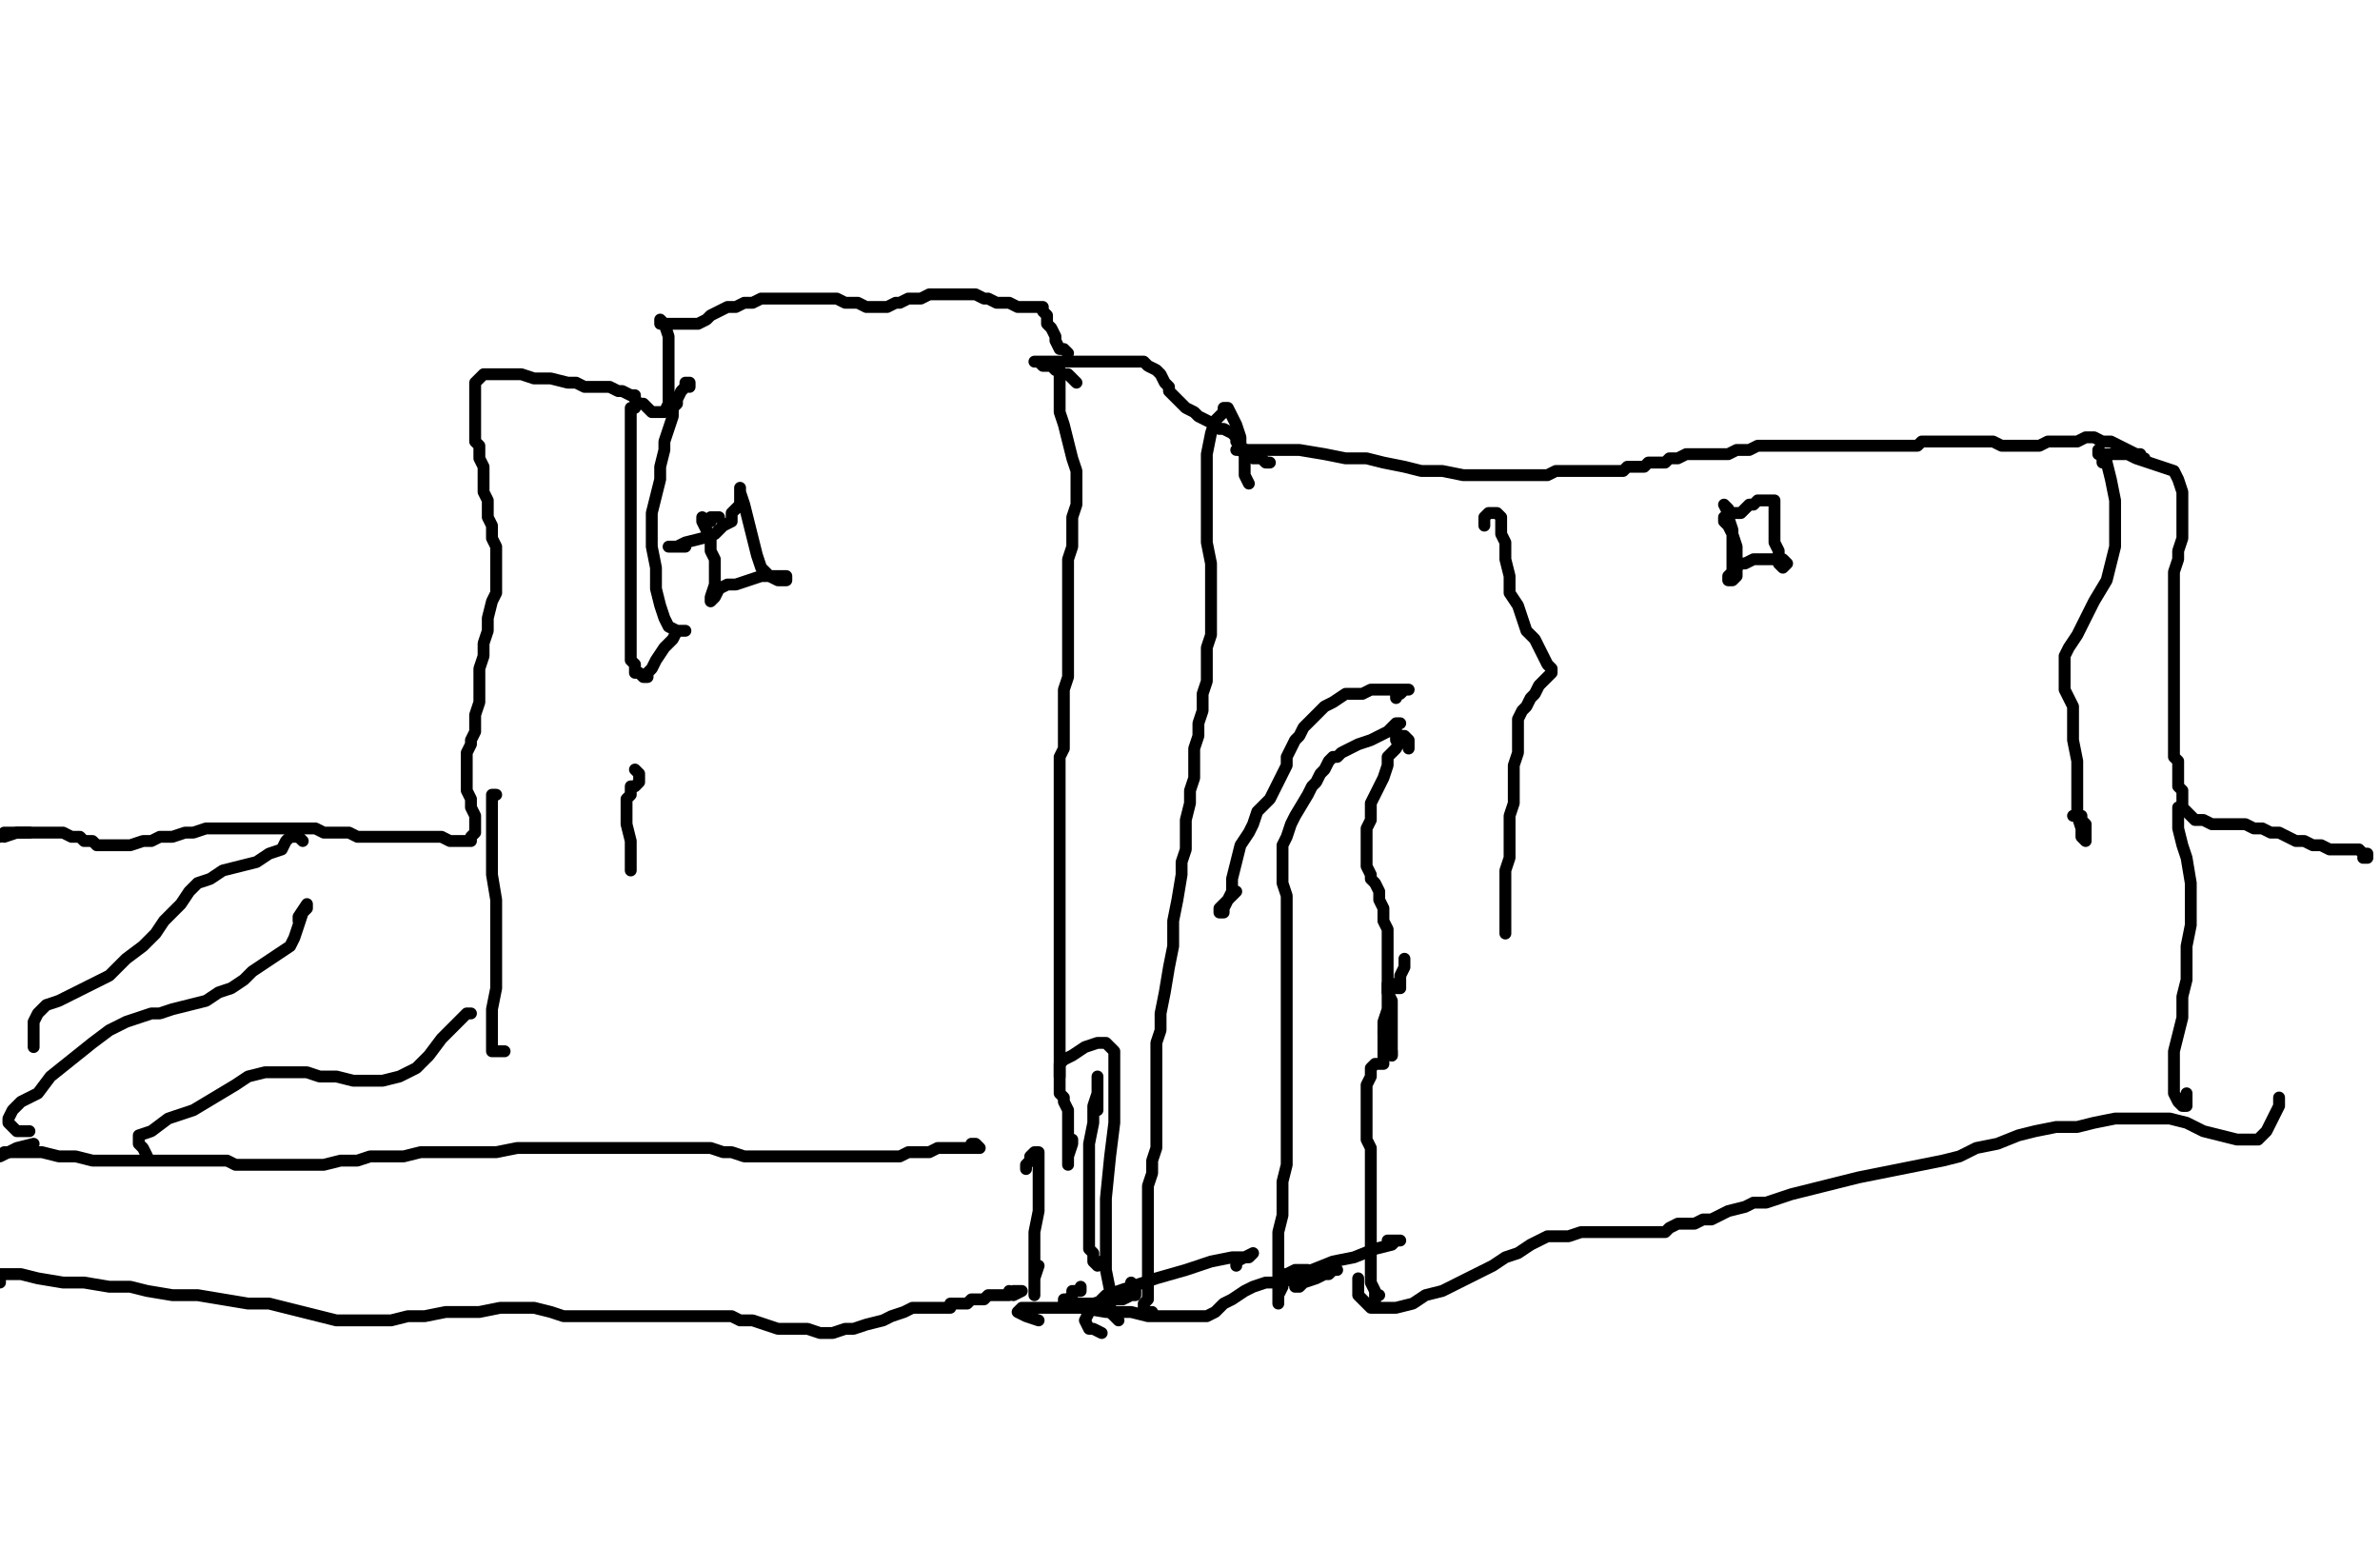 <?xml version="1.0" encoding="utf-8" ?>
<svg baseProfile="full" height="2737" version="1.1" width="4208" xmlns="http://www.w3.org/2000/svg" xmlns:ev="http://www.w3.org/2001/xml-events" xmlns:xlink="http://www.w3.org/1999/xlink"><defs /><path d="M52.04,1472.06L44.61,1472.06L37.17,1472.06L29.74,1472.06L22.3,1472.06L7.43,1472.06L0,1479.49" fill="none" stroke="#000000" style="-webkit-tap-highlight-color: rgba(0, 0, 0, 0); stroke-linecap: round; stroke-linejoin: round; stroke-width: 21;" /><path d="M7.43,1479.49L29.74,1472.06L52.04,1472.06L66.91,1472.06L89.22,1472.06L111.52,1472.06L126.39,1479.49L141.26,1479.49L148.69,1486.93L163.56,1486.93L171,1494.36L185.87,1494.36L193.3,1494.36L208.17,1494.36L215.6,1494.36L230.47,1494.36L252.78,1486.93L267.65,1486.93L282.52,1479.49L304.82,1479.49L327.12,1472.06L341.99,1472.06L364.3,1464.62L386.6,1464.62L408.9,1464.62L423.77,1464.62L438.64,1464.62L453.51,1464.62L468.38,1464.62L483.25,1464.62L498.12,1464.62L512.99,1464.62L527.86,1464.62L542.73,1464.62L557.6,1464.62L572.47,1472.06L587.34,1472.06L602.2,1472.06L617.07,1472.06L631.94,1479.49L646.81,1479.49L654.25,1479.49L669.12,1479.49L676.55,1479.49L691.42,1479.49L698.86,1479.49L713.72,1479.49L721.16,1479.49L728.59,1479.49L736.03,1479.49L750.9,1479.49L758.33,1479.49L765.77,1479.49L780.64,1479.49L795.51,1486.93L802.94,1486.93L810.37,1486.93L825.24,1486.93L832.68,1486.93L832.68,1479.49L840.11,1472.06L840.11,1464.62L840.11,1457.19L840.11,1442.32L832.68,1427.45L832.68,1412.58L825.24,1397.71L825.24,1382.84L825.24,1367.97L825.24,1353.1L825.24,1330.8L832.68,1315.93L832.68,1308.49L840.11,1293.63L840.11,1278.76L840.11,1263.89L847.55,1241.58L847.55,1226.71L847.55,1204.41L847.55,1182.11L854.98,1159.8L854.98,1137.5L862.42,1115.19L862.42,1092.89L869.85,1063.15L877.29,1048.28L877.29,1025.98L877.29,1011.11L877.29,996.24L877.29,981.37L877.29,966.5L869.85,951.63L869.85,929.33L862.42,914.46L862.42,899.59L862.42,884.72L854.98,869.85L854.98,854.98L854.98,847.55L854.98,832.68L854.98,825.24L847.55,810.37L847.55,802.94L847.55,788.07L840.11,780.64L840.11,765.77L840.11,743.46L840.11,728.59L840.11,713.72L840.11,691.42L840.11,676.55L847.55,669.12L854.98,661.68L862.42,661.68L877.29,661.68L899.59,661.68L921.89,661.68L944.2,669.12L973.94,669.12L1003.67,676.55L1018.54,676.55L1033.41,683.99L1048.28,683.99L1055.72,683.99L1070.59,683.99L1078.02,683.99L1092.89,691.42L1100.33,691.42L1115.19,698.86L1122.63,698.86L1122.63,706.29L1130.06,713.72L1137.5,713.72L1144.93,721.16L1152.37,728.59L1159.8,728.59L1167.24,728.59L1174.67,728.59L1182.11,713.72L1182.11,706.29L1182.11,683.99L1182.11,661.68L1182.11,639.38L1182.11,617.07L1182.11,594.77L1174.67,572.47L1167.24,565.03L1167.24,572.47L1174.67,572.47L1182.11,572.47L1189.54,572.47L1196.98,572.47L1211.84,572.47L1219.28,572.47L1234.15,572.47L1249.02,565.03L1256.45,557.6L1271.32,550.16L1286.19,542.73L1301.06,542.73L1315.93,535.29L1330.8,535.29L1345.67,527.86L1360.54,527.86L1375.41,527.86L1390.28,527.86L1397.71,527.86L1412.58,527.86L1427.45,527.86L1434.88,527.86L1449.75,527.86L1457.19,527.86L1472.06,527.86L1479.49,527.86L1494.36,535.29L1501.8,535.29L1516.66,535.29L1531.53,542.73L1538.97,542.73L1553.84,542.73L1568.71,542.73L1583.58,535.29L1591.01,535.29L1605.88,527.86L1620.75,527.86L1628.18,527.86L1643.05,520.42L1650.49,520.42L1657.92,520.42L1665.36,520.42L1672.79,520.42L1680.23,520.42L1695.1,520.42L1702.53,520.42L1717.4,520.42L1724.83,520.42L1739.7,527.86L1747.14,527.86L1762.01,535.29L1784.31,535.29L1799.18,542.73L1814.05,542.73L1828.92,542.73L1836.35,542.73L1843.79,542.73L1843.79,550.16L1851.22,557.6L1851.22,572.47L1858.66,579.9L1866.09,594.77L1866.09,602.2L1873.53,617.07L1880.96,617.07L1888.4,624.51" fill="none" stroke="#000000" style="-webkit-tap-highlight-color: rgba(0, 0, 0, 0); stroke-linecap: round; stroke-linejoin: round; stroke-width: 21;" /><path d="M1873.53,654.25L1866.09,654.25L1858.66,646.81L1843.79,646.81L1836.35,639.38L1828.92,639.38L1836.35,639.38L1851.22,639.38L1880.96,639.38L1903.27,639.38L1933,639.38L1962.74,639.38L1992.48,639.38L2022.22,639.38L2029.65,646.81L2044.52,654.25L2051.96,661.68L2059.39,676.55L2066.83,683.99L2066.83,691.42L2074.26,698.86L2081.7,706.29L2089.13,713.72L2096.57,721.16L2111.43,728.59L2118.87,736.03L2133.74,743.46L2148.61,750.9L2156.04,758.33L2163.48,758.33L2178.35,765.77L2185.78,773.2L2185.78,780.64L2193.22,788.07L2200.65,795.51L2208.08,802.94L2215.52,810.37L2222.95,810.37L2230.39,810.37L2237.82,817.81L2245.26,817.81" fill="none" stroke="#000000" style="-webkit-tap-highlight-color: rgba(0, 0, 0, 0); stroke-linecap: round; stroke-linejoin: round; stroke-width: 21;" /><path d="M2185.78,795.51L2200.65,795.51L2222.95,795.51L2252.69,795.51L2297.3,795.51L2341.91,802.94L2379.08,810.37L2416.25,810.37L2445.99,817.81L2483.17,825.24L2512.9,832.68L2550.08,832.68L2587.25,840.11L2609.55,840.11L2631.86,840.11L2646.73,840.11L2661.6,840.11L2676.47,840.11L2691.34,840.11L2706.2,840.11L2713.64,840.11L2728.51,840.11L2735.94,840.11L2750.81,832.68L2765.68,832.68L2780.55,832.68L2787.99,832.68L2802.86,832.68L2817.72,832.68L2825.16,832.68L2840.03,832.68L2847.46,832.68L2854.9,832.68L2869.77,832.68L2877.2,825.24L2892.07,825.24L2906.94,825.24L2914.37,817.81L2929.24,817.81L2944.11,817.81L2951.55,810.37L2966.42,810.37L2981.29,802.94L3003.59,802.94L3018.46,802.94L3033.33,802.94L3055.63,802.94L3070.5,795.51L3092.81,795.51L3107.67,788.07L3122.54,788.07L3137.41,788.07L3152.28,788.07L3167.15,788.07L3182.02,788.07L3189.46,788.07L3204.33,788.07L3219.19,788.07L3234.06,788.07L3241.5,788.07L3256.37,788.07L3271.24,788.07L3286.11,788.07L3293.54,788.07L3308.41,788.07L3323.28,788.07L3330.71,788.07L3345.58,788.07L3353.02,788.07L3367.89,788.07L3375.32,788.07L3390.19,788.07L3397.63,780.64L3412.49,780.64L3419.93,780.64L3427.36,780.64L3442.23,780.64L3449.67,780.64L3464.54,780.64L3471.97,780.64L3479.41,780.64L3494.28,780.64L3501.71,780.64L3509.14,780.64L3524.01,780.64L3538.88,788.07L3546.32,788.07L3561.19,788.07L3568.62,788.07L3583.49,788.07L3598.36,788.07L3605.8,788.07L3620.66,780.64L3635.53,780.64L3642.97,780.64L3657.84,780.64L3672.71,780.64L3687.58,773.2L3702.45,773.2L3717.31,780.64L3732.18,780.64L3747.05,788.07L3761.92,795.51L3776.79,802.94L3784.23,802.94L3784.23,810.37L3791.66,810.37" fill="none" stroke="#000000" style="-webkit-tap-highlight-color: rgba(0, 0, 0, 0); stroke-linecap: round; stroke-linejoin: round; stroke-width: 21;" /><path d="M3717.31,817.81L3717.31,810.37L3724.75,810.37L3724.75,802.94L3732.18,802.94L3747.05,802.94L3761.92,802.94L3776.79,810.37L3799.1,817.81L3821.4,825.24L3843.7,832.68L3851.14,847.55L3858.57,869.85L3858.57,884.72L3858.57,899.59L3858.57,914.46L3858.57,936.76L3858.57,951.63L3851.14,973.94L3851.14,988.81L3843.7,1011.11L3843.7,1025.98L3843.7,1040.85L3843.7,1055.72L3843.7,1070.59L3843.7,1085.46L3843.7,1100.33L3843.7,1115.19L3843.7,1137.5L3843.7,1159.8L3843.7,1182.11L3843.7,1204.41L3843.7,1219.28L3843.7,1241.58L3843.7,1256.45L3843.7,1271.32L3843.7,1286.19L3843.7,1308.49L3843.7,1323.36L3843.7,1338.23L3851.14,1345.67L3851.14,1353.1L3851.14,1360.54L3851.14,1375.41L3851.14,1382.84L3851.14,1390.28L3858.57,1397.71L3858.57,1405.14L3858.57,1420.01L3858.57,1427.45L3866.01,1434.88L3873.44,1442.32L3880.88,1449.75L3888.31,1449.75L3895.75,1449.75L3910.61,1457.19L3918.05,1457.19L3932.92,1457.19L3955.22,1457.19L3970.09,1457.19L3984.96,1464.62L3999.83,1464.62L4014.7,1472.06L4029.57,1472.06L4044.44,1479.49L4059.31,1486.93L4074.18,1486.93L4089.05,1494.36L4103.92,1494.36L4118.78,1501.8L4133.65,1501.8L4141.09,1501.8L4155.96,1501.8L4163.39,1501.8L4170.83,1501.8L4178.26,1509.23L4185.7,1509.23L4185.7,1516.66L4178.26,1516.66" fill="none" stroke="#000000" style="-webkit-tap-highlight-color: rgba(0, 0, 0, 0); stroke-linecap: round; stroke-linejoin: round; stroke-width: 21;" /><path d="M59.48,2022.22L29.74,2029.65L0,2044.52" fill="none" stroke="#000000" style="-webkit-tap-highlight-color: rgba(0, 0, 0, 0); stroke-linecap: round; stroke-linejoin: round; stroke-width: 21;" /><path d="M7.43,2037.09L37.17,2037.09L74.35,2037.09L104.08,2044.52L133.82,2044.52L163.56,2051.96L200.73,2051.96L230.47,2051.96L252.78,2051.96L304.82,2051.96L334.56,2051.96L356.86,2051.96L379.17,2051.96L401.47,2051.96L416.34,2059.39L438.64,2059.39L460.95,2059.39L490.69,2059.39L520.42,2059.39L550.16,2059.39L572.47,2059.39L602.2,2051.96L631.94,2051.96L654.25,2044.52L683.99,2044.52L713.72,2044.52L743.46,2037.09L773.2,2037.09L810.37,2037.09L847.55,2037.09L877.29,2037.09L914.46,2029.65L951.63,2029.65L988.81,2029.65L1025.98,2029.65L1063.15,2029.65L1092.89,2029.65L1122.63,2029.65L1152.37,2029.65L1182.11,2029.65L1204.41,2029.65L1234.15,2029.65L1256.45,2029.65L1278.76,2037.09L1293.63,2037.09L1315.93,2044.52L1330.8,2044.52L1345.67,2044.52L1367.97,2044.52L1382.84,2044.52L1405.14,2044.52L1420.01,2044.52L1434.88,2044.52L1449.75,2044.52L1472.06,2044.52L1486.93,2044.52L1501.8,2044.52L1524.1,2044.52L1538.97,2044.52L1553.84,2044.52L1576.14,2044.52L1591.01,2044.52L1605.88,2037.09L1628.18,2037.09L1643.05,2037.09L1657.92,2029.65L1672.79,2029.65L1687.66,2029.65L1717.4,2029.65L1724.83,2029.65L1732.27,2029.65L1724.83,2022.22L1717.4,2022.22" fill="none" stroke="#000000" style="-webkit-tap-highlight-color: rgba(0, 0, 0, 0); stroke-linecap: round; stroke-linejoin: round; stroke-width: 21;" /><path d="M0,2267.56L0,2260.13L0,2252.69L7.43,2252.69L14.87,2252.69L37.17,2252.69L66.91,2260.13L111.52,2267.56L148.69,2267.56L193.3,2275L230.47,2275L260.21,2282.43L304.82,2289.87L349.43,2289.87L394.04,2297.3L438.64,2304.73L475.82,2304.73L505.55,2312.17L535.29,2319.6L565.03,2327.04L594.77,2334.47L624.51,2334.47L661.68,2334.47L691.42,2334.47L721.16,2327.04L750.9,2327.04L788.07,2319.6L817.81,2319.6L847.55,2319.6L884.72,2312.17L914.46,2312.17L944.2,2312.17L973.94,2319.6L996.24,2327.04L1018.54,2327.04L1040.85,2327.04L1063.15,2327.04L1085.46,2327.04L1107.76,2327.04L1130.06,2327.04L1152.37,2327.04L1174.67,2327.04L1189.54,2327.04L1211.84,2327.04L1226.71,2327.04L1241.58,2327.04L1263.89,2327.04L1278.76,2327.04L1293.63,2327.04L1308.49,2334.47L1330.8,2334.47L1353.1,2341.91L1375.41,2349.34L1405.14,2349.34L1427.45,2349.34L1449.75,2356.78L1472.06,2356.78L1494.36,2349.34L1509.23,2349.34L1531.53,2341.91L1561.27,2334.47L1576.14,2327.04L1598.45,2319.6L1613.31,2312.17L1628.18,2312.17L1643.05,2312.17L1650.49,2312.17L1657.92,2312.17L1665.36,2312.17L1680.23,2312.17L1680.23,2304.73L1695.1,2304.73L1702.53,2304.73L1709.96,2304.73L1717.4,2297.3L1724.83,2297.3L1732.27,2297.3L1739.7,2297.3L1747.14,2289.87L1754.57,2289.87L1762.01,2289.87L1769.44,2289.87L1784.31,2289.87L1791.75,2282.43L1799.18,2282.43L1806.61,2282.43L1791.75,2289.87L1784.31,2282.43" fill="none" stroke="#000000" style="-webkit-tap-highlight-color: rgba(0, 0, 0, 0); stroke-linecap: round; stroke-linejoin: round; stroke-width: 21;" /><path d="M1814.05,2066.83L1814.05,2059.39L1821.48,2051.96L1821.48,2044.52L1828.92,2037.09L1836.35,2037.09L1836.35,2044.52L1836.35,2051.96L1836.35,2066.83L1836.35,2089.13L1836.35,2111.43L1836.35,2141.17L1828.92,2178.35L1828.92,2215.52L1828.92,2245.26L1828.92,2267.56L1828.92,2282.43L1828.92,2289.87L1828.92,2275L1828.92,2260.13L1836.35,2237.82" fill="none" stroke="#000000" style="-webkit-tap-highlight-color: rgba(0, 0, 0, 0); stroke-linecap: round; stroke-linejoin: round; stroke-width: 21;" /><path d="M1940.44,1962.74L1940.44,1955.31L1940.44,1947.87L1940.44,1940.44L1940.44,1925.57L1940.44,1910.7L1940.44,1903.27L1940.44,1918.13L1940.44,1933L1933,1955.31L1933,1985.05L1925.57,2022.22L1925.57,2066.83L1925.57,2111.43L1925.57,2156.04L1925.57,2185.78L1925.57,2208.08L1933,2215.52L1933,2230.39L1940.44,2237.82L1947.87,2230.39" fill="none" stroke="#000000" style="-webkit-tap-highlight-color: rgba(0, 0, 0, 0); stroke-linecap: round; stroke-linejoin: round; stroke-width: 21;" /><path d="M2401.39,2260.13L2401.39,2267.56L2401.39,2275L2401.39,2282.43L2401.39,2289.87L2408.82,2297.3L2416.25,2304.73L2423.69,2312.17L2431.12,2312.17L2453.43,2312.17L2468.3,2312.17L2498.04,2304.73L2520.34,2289.87L2550.08,2282.43L2579.82,2267.56L2609.55,2252.69L2639.29,2237.82L2661.6,2222.95L2683.9,2215.52L2706.2,2200.65L2721.07,2193.22L2735.94,2185.78L2758.25,2185.78L2773.12,2185.78L2795.42,2178.35L2817.72,2178.35L2832.59,2178.35L2854.9,2178.35L2869.77,2178.35L2892.07,2178.35L2906.94,2178.35L2929.24,2178.35L2944.11,2178.35L2951.55,2170.91L2966.42,2163.48L2981.29,2163.48L2996.16,2163.48L3011.02,2156.04L3025.89,2156.04L3040.76,2148.61L3055.63,2141.17L3085.37,2133.74L3100.24,2126.3L3122.54,2126.3L3144.85,2118.87L3167.15,2111.43L3196.89,2104L3226.63,2096.57L3256.37,2089.13L3286.11,2081.7L3323.28,2074.26L3360.45,2066.83L3397.63,2059.39L3434.8,2051.96L3464.54,2044.52L3494.28,2029.65L3531.45,2022.22L3568.62,2007.35L3598.36,1999.92L3635.53,1992.48L3672.71,1992.48L3702.45,1985.05L3739.62,1977.61L3776.79,1977.61L3806.53,1977.61L3836.27,1977.61L3866.01,1985.05L3895.75,1999.92L3925.48,2007.35L3955.22,2014.78L3977.53,2014.78L3992.4,2014.78L3999.83,2007.35L4007.27,1999.92L4014.7,1985.05L4022.13,1970.18L4029.57,1955.31L4029.57,1940.44" fill="none" stroke="#000000" style="-webkit-tap-highlight-color: rgba(0, 0, 0, 0); stroke-linecap: round; stroke-linejoin: round; stroke-width: 21;" /><path d="M3851.14,1427.45L3851.14,1434.88L3851.14,1442.32L3851.14,1449.75L3851.14,1464.62L3858.57,1494.36L3866.01,1516.66L3873.44,1561.27L3873.44,1598.45L3873.44,1635.62L3866.01,1672.79L3866.01,1702.53L3866.01,1732.27L3858.57,1762.01L3858.57,1799.18L3851.14,1828.92L3843.7,1858.66L3843.7,1880.96L3843.7,1895.83L3843.7,1918.13L3843.7,1933L3851.14,1947.87L3858.57,1955.31L3866.01,1955.31L3866.01,1947.87L3866.01,1933" fill="none" stroke="#000000" style="-webkit-tap-highlight-color: rgba(0, 0, 0, 0); stroke-linecap: round; stroke-linejoin: round; stroke-width: 21;" /><path d="M3055.63,907.02L3055.63,899.59L3048.2,892.16L3055.63,907.02L3055.63,914.46L3063.07,936.76L3063.07,951.63L3063.07,966.5L3063.07,988.81L3063.07,996.24L3063.07,1003.67L3063.07,1011.11L3063.07,1003.67L3070.5,1003.67L3077.94,996.24L3085.37,996.24L3100.24,988.81L3115.11,988.81L3129.98,988.81L3144.85,988.81L3152.28,988.81L3159.72,996.24L3152.28,1003.67L3144.85,996.24L3144.85,988.81L3144.85,973.94L3137.41,959.07L3137.41,936.76L3137.41,907.02L3137.41,892.16L3137.41,884.72L3129.98,884.72L3122.54,884.72L3115.11,884.72L3107.67,884.72L3100.24,892.16L3092.81,892.16L3085.37,899.59L3077.94,907.02L3070.5,907.02L3063.07,907.02L3055.63,914.46L3048.2,914.46L3048.2,921.89L3055.63,929.33L3063.07,944.2L3070.5,966.5L3070.5,981.37L3070.5,1003.67L3070.5,1018.54L3063.07,1025.98L3055.63,1025.98L3055.63,1018.54L3063.07,1011.11L3070.5,1003.67L3077.94,996.24" fill="none" stroke="#000000" style="-webkit-tap-highlight-color: rgba(0, 0, 0, 0); stroke-linecap: round; stroke-linejoin: round; stroke-width: 21;" /><path d="M1271.32,914.46L1263.89,914.46L1256.45,914.46L1256.45,921.89L1249.02,921.89L1241.58,921.89L1241.58,914.46L1241.58,921.89L1249.02,936.76L1256.45,951.63L1256.45,973.94L1263.89,988.81L1263.89,1011.11L1263.89,1033.41L1256.45,1055.72L1256.45,1063.15L1263.89,1055.72L1271.32,1040.85L1286.19,1033.41L1301.06,1033.41L1323.36,1025.98L1345.67,1018.54L1360.54,1018.54L1375.41,1018.54L1390.28,1018.54L1390.28,1025.98L1375.41,1025.98L1360.54,1018.54L1353.1,1011.11L1345.67,1003.67L1338.23,981.37L1330.8,951.63L1323.36,921.89L1315.93,892.16L1308.49,869.85L1308.49,862.42L1308.49,869.85L1308.49,877.29L1308.49,892.16L1301.06,899.59L1293.63,907.02L1293.63,921.89L1278.76,929.33L1263.89,944.2L1241.58,951.63L1211.84,959.07L1196.98,966.5L1182.11,966.5L1189.54,966.5L1211.84,966.5" fill="none" stroke="#000000" style="-webkit-tap-highlight-color: rgba(0, 0, 0, 0); stroke-linecap: round; stroke-linejoin: round; stroke-width: 21;" /><path d="M1903.27,676.55L1895.83,669.12L1888.4,661.68L1880.96,661.68L1873.53,661.68L1873.53,669.12L1873.53,676.55L1873.53,691.42L1873.53,706.29L1873.53,728.59L1880.96,750.9L1888.4,780.64L1895.83,810.37L1903.27,832.68L1903.27,862.42L1903.27,892.16L1895.83,914.46L1895.83,944.2L1895.83,966.5L1888.4,988.81L1888.4,1011.11L1888.4,1033.41L1888.4,1055.72L1888.4,1070.59L1888.4,1092.89L1888.4,1115.19L1888.4,1137.5L1888.4,1159.8L1888.4,1182.11L1888.4,1196.98L1880.96,1219.28L1880.96,1241.58L1880.96,1263.89L1880.96,1278.76L1880.96,1301.06L1880.96,1323.36L1873.53,1338.23L1873.53,1360.54L1873.53,1382.84L1873.53,1397.71L1873.53,1412.58L1873.53,1427.45L1873.53,1442.32L1873.53,1464.62L1873.53,1479.49L1873.53,1494.36L1873.53,1516.66L1873.53,1531.53L1873.53,1553.84L1873.53,1576.14L1873.53,1598.45L1873.53,1613.31L1873.53,1635.62L1873.53,1650.49L1873.53,1665.36L1873.53,1687.66L1873.53,1702.53L1873.53,1717.4L1873.53,1732.27L1873.53,1747.14L1873.53,1754.57L1873.53,1769.44L1873.53,1776.88L1873.53,1791.75L1873.53,1806.61L1873.53,1814.05L1873.53,1821.48L1873.53,1836.35L1873.53,1843.79L1873.53,1851.22L1873.53,1866.09L1873.53,1873.53L1873.53,1888.4L1873.53,1895.83L1873.53,1903.27L1873.53,1910.7L1873.53,1918.13L1873.53,1925.57L1873.53,1933L1880.96,1940.44L1880.96,1947.87L1888.4,1962.74L1888.4,1970.18L1888.4,1985.05L1888.4,1999.92L1888.4,2014.78L1888.4,2029.65L1888.4,2037.09L1888.4,2044.52L1888.4,2051.96L1888.4,2059.39L1888.4,2044.52L1895.83,2022.22L1895.83,2014.78" fill="none" stroke="#000000" style="-webkit-tap-highlight-color: rgba(0, 0, 0, 0); stroke-linecap: round; stroke-linejoin: round; stroke-width: 21;" /><path d="M2208.08,854.98L2200.65,840.11L2200.65,802.94L2193.22,795.51L2193.22,773.2L2185.78,750.9L2178.35,736.03L2170.91,721.16L2163.48,721.16L2163.48,728.59L2148.61,743.46L2141.17,765.77L2133.74,802.94L2133.74,840.11L2133.74,884.72L2133.74,921.89L2133.74,959.07L2141.17,996.24L2141.17,1025.98L2141.17,1055.72L2141.17,1085.46L2141.17,1122.63L2133.74,1144.93L2133.74,1174.67L2133.74,1204.41L2126.3,1226.71L2126.3,1256.45L2118.87,1278.76L2118.87,1301.06L2111.43,1323.36L2111.43,1353.1L2111.43,1375.41L2104,1397.71L2104,1420.01L2096.57,1449.75L2096.57,1472.06L2096.57,1501.8L2089.13,1524.1L2089.13,1546.4L2081.7,1591.01L2074.26,1628.18L2074.26,1672.79L2066.83,1709.96L2059.39,1754.57L2051.96,1791.75L2051.96,1821.48L2044.52,1843.79L2044.52,1873.53L2044.52,1903.27L2044.52,1933L2044.52,1962.74L2044.52,1985.05L2044.52,2007.35L2044.52,2029.65L2037.09,2051.96L2037.09,2074.26L2029.65,2096.57L2029.65,2126.3L2029.65,2156.04L2029.65,2178.35L2029.65,2200.65L2029.65,2222.95L2029.65,2245.26L2029.65,2260.13L2029.65,2275L2029.65,2282.43L2029.65,2297.3L2022.22,2304.73L2022.22,2312.17L2022.22,2319.6L2029.65,2319.6L2037.09,2319.6" fill="none" stroke="#000000" style="-webkit-tap-highlight-color: rgba(0, 0, 0, 0); stroke-linecap: round; stroke-linejoin: round; stroke-width: 21;" /><path d="M2468.3,1308.49L2468.3,1301.06L2468.3,1293.63L2468.3,1286.19L2468.3,1278.76L2475.73,1278.76L2468.3,1278.76L2460.86,1286.19L2453.43,1293.63L2438.56,1301.06L2423.69,1308.49L2401.39,1315.93L2386.52,1323.36L2371.65,1330.8L2364.21,1338.23L2356.78,1338.23L2349.34,1345.67L2341.91,1360.54L2334.47,1367.97L2327.04,1382.84L2319.6,1390.28L2312.17,1405.14L2289.87,1442.32L2282.43,1457.19L2275,1479.49L2267.56,1494.36L2267.56,1509.23L2267.56,1524.1L2267.56,1546.4L2267.56,1561.27L2275,1583.58L2275,1605.88L2275,1628.18L2275,1657.92L2275,1672.79L2275,1695.1L2275,1724.83L2275,1747.14L2275,1769.44L2275,1791.75L2275,1806.61L2275,1828.92L2275,1843.79L2275,1866.09L2275,1888.4L2275,1903.27L2275,1925.57L2275,1947.87L2275,1977.61L2275,1999.92L2275,2029.65L2275,2059.39L2267.56,2089.13L2267.56,2118.87L2267.56,2148.61L2260.13,2178.35L2260.13,2208.08L2260.13,2237.82L2260.13,2252.69L2260.13,2282.43L2260.13,2297.3L2260.13,2304.73L2260.13,2297.3L2260.13,2289.87L2267.56,2275L2267.56,2267.56L2275,2260.13" fill="none" stroke="#000000" style="-webkit-tap-highlight-color: rgba(0, 0, 0, 0); stroke-linecap: round; stroke-linejoin: round; stroke-width: 21;" /><path d="M2185.78,1576.14L2178.35,1583.58L2170.91,1591.01L2163.48,1598.45L2156.04,1605.88L2156.04,1613.31L2163.48,1613.31L2163.48,1605.88L2170.91,1591.01L2178.35,1576.14L2178.35,1553.84L2185.78,1524.1L2193.22,1494.36L2208.08,1472.06L2215.52,1457.19L2222.95,1434.88L2230.39,1427.45L2245.26,1412.58L2252.69,1397.71L2260.13,1382.84L2267.56,1367.97L2275,1353.1L2275,1338.23L2282.43,1323.36L2289.87,1308.49L2297.3,1301.06L2304.73,1286.19L2312.17,1278.76L2319.6,1271.32L2334.47,1256.45L2341.91,1249.02L2356.78,1241.58L2379.08,1226.71L2393.95,1226.71L2408.82,1226.71L2423.69,1219.28L2445.99,1219.28L2460.86,1219.28L2475.73,1219.28L2483.17,1219.28L2490.6,1219.28L2483.17,1219.28L2475.73,1226.71L2468.3,1226.71L2468.3,1234.15" fill="none" stroke="#000000" style="-webkit-tap-highlight-color: rgba(0, 0, 0, 0); stroke-linecap: round; stroke-linejoin: round; stroke-width: 21;" /><path d="M2490.6,1323.36L2490.6,1315.93L2490.6,1308.49L2483.17,1301.06L2475.73,1301.06L2475.73,1308.49L2468.3,1323.36L2453.43,1338.23L2453.43,1353.1L2445.99,1375.41L2438.56,1390.28L2431.12,1405.14L2423.69,1420.01L2423.69,1434.88L2423.69,1449.75L2416.25,1464.62L2416.25,1479.49L2416.25,1494.36L2416.25,1509.23L2416.25,1524.1L2416.25,1531.53L2423.69,1546.4L2423.69,1553.84L2431.12,1561.27L2438.56,1576.14L2438.56,1591.01L2445.99,1605.88L2445.99,1620.75L2445.99,1628.18L2453.43,1643.05L2453.43,1657.92L2453.43,1672.79L2453.43,1687.66L2453.43,1702.53L2453.43,1724.83L2453.43,1739.7L2453.43,1754.57L2460.86,1769.44L2460.86,1784.31L2460.86,1806.61L2460.86,1821.48L2460.86,1836.35L2460.86,1851.22L2460.86,1858.66L2460.86,1866.09L2460.86,1858.66L2460.86,1851.22" fill="none" stroke="#000000" style="-webkit-tap-highlight-color: rgba(0, 0, 0, 0); stroke-linecap: round; stroke-linejoin: round; stroke-width: 21;" /><path d="M2460.86,1866.09L2460.86,1858.66L2453.43,1843.79L2445.99,1828.92L2445.99,1821.48" fill="none" stroke="#000000" style="-webkit-tap-highlight-color: rgba(0, 0, 0, 0); stroke-linecap: round; stroke-linejoin: round; stroke-width: 21;" /><path d="M2483.17,1695.1L2483.17,1709.96L2475.73,1724.83L2475.73,1739.7L2475.73,1747.14L2468.3,1747.14L2468.3,1739.7L2460.86,1739.7L2453.43,1739.7L2453.43,1754.57L2453.43,1769.44L2453.43,1784.31L2445.99,1806.61L2445.99,1828.92L2445.99,1851.22L2445.99,1873.53L2445.99,1880.96L2438.56,1880.96L2431.12,1880.96L2423.69,1888.4L2423.69,1903.27L2416.25,1918.13L2416.25,1933L2416.25,1977.61L2416.25,1992.48L2416.25,2014.78L2423.69,2029.65L2423.69,2044.52L2423.69,2066.83L2423.69,2081.7L2423.69,2104L2423.69,2126.3L2423.69,2141.17L2423.69,2163.48L2423.69,2178.35L2423.69,2193.22L2423.69,2208.08L2423.69,2222.95L2423.69,2237.82L2423.69,2252.69L2423.69,2267.56L2431.12,2282.43L2431.12,2289.87L2431.12,2297.3L2431.12,2304.73L2431.12,2297.3L2431.12,2289.87L2438.56,2289.87" fill="none" stroke="#000000" style="-webkit-tap-highlight-color: rgba(0, 0, 0, 0); stroke-linecap: round; stroke-linejoin: round; stroke-width: 21;" /><path d="M2312.17,2245.26L2304.73,2245.26L2289.87,2245.26L2275,2252.69L2267.56,2252.69L2267.56,2260.13L2282.43,2260.13L2297.3,2252.69L2319.6,2245.26L2356.78,2230.39L2393.95,2222.95L2431.12,2208.08L2460.86,2200.65L2468.3,2193.22L2475.73,2193.22L2468.3,2193.22L2460.86,2193.22L2453.43,2193.22" fill="none" stroke="#000000" style="-webkit-tap-highlight-color: rgba(0, 0, 0, 0); stroke-linecap: round; stroke-linejoin: round; stroke-width: 21;" /><path d="M1947.87,2356.78L1933,2349.34L1925.57,2349.34L1918.13,2334.47L1925.57,2319.6L1955.31,2289.87L1999.92,2275L2044.52,2260.13L2096.57,2245.26L2141.17,2230.39L2178.35,2222.95L2200.65,2222.95L2215.52,2215.52L2208.08,2222.95L2200.65,2222.95L2185.78,2230.39L2185.78,2237.82" fill="none" stroke="#000000" style="-webkit-tap-highlight-color: rgba(0, 0, 0, 0); stroke-linecap: round; stroke-linejoin: round; stroke-width: 21;" /><path d="M52.04,1999.92L44.61,1999.92L37.17,1999.92L29.74,1999.92L22.3,1992.48L14.87,1985.05L14.87,1977.61L22.3,1962.74L37.17,1947.87L66.91,1933L89.22,1903.27L126.39,1873.53L163.56,1843.79L193.3,1821.48L223.04,1806.61L245.34,1799.18L267.65,1791.75L282.52,1791.75L304.82,1784.31L334.56,1776.88L364.3,1769.44L386.6,1754.57L408.9,1747.14L431.21,1732.27L446.08,1717.4L468.38,1702.53L490.69,1687.66L512.99,1672.79L520.42,1657.92L527.86,1635.62L535.29,1613.31L542.73,1605.88L542.73,1598.45L527.86,1620.75L527.86,1628.18" fill="none" stroke="#000000" style="-webkit-tap-highlight-color: rgba(0, 0, 0, 0); stroke-linecap: round; stroke-linejoin: round; stroke-width: 21;" /><path d="M59.48,1851.22L59.48,1836.35L59.48,1814.05L59.48,1806.61L66.91,1791.75L81.78,1776.88L104.08,1769.44L133.82,1754.57L163.56,1739.7L193.3,1724.83L223.04,1695.1L252.78,1672.79L275.08,1650.49L289.95,1628.18L304.82,1613.31L319.69,1598.45L334.56,1576.14L349.43,1561.27L371.73,1553.84L394.04,1538.97L423.77,1531.53L453.51,1524.1L475.82,1509.23L498.12,1501.8L505.55,1486.93L512.99,1479.49L520.42,1479.49L527.86,1479.49L535.29,1486.93" fill="none" stroke="#000000" style="-webkit-tap-highlight-color: rgba(0, 0, 0, 0); stroke-linecap: round; stroke-linejoin: round; stroke-width: 21;" /><path d="M260.21,2044.52L252.78,2029.65L245.34,2022.22L245.34,2014.78L245.34,2007.35L267.65,1999.92L297.39,1977.61L341.99,1962.74L379.17,1940.44L416.34,1918.13L438.64,1903.27L468.38,1895.83L490.69,1895.83L512.99,1895.83L542.73,1895.83L565.03,1903.27L594.77,1903.27L624.51,1910.7L646.81,1910.7L676.55,1910.7L706.29,1903.27L736.03,1888.4L758.33,1866.09L780.64,1836.35L802.94,1814.05L817.81,1799.18L825.24,1791.75L832.68,1791.75" fill="none" stroke="#000000" style="-webkit-tap-highlight-color: rgba(0, 0, 0, 0); stroke-linecap: round; stroke-linejoin: round; stroke-width: 21;" /><path d="M877.29,1405.14L869.85,1405.14L869.85,1420.01L869.85,1449.75L869.85,1494.36L869.85,1546.4L877.29,1591.01L877.29,1628.18L877.29,1672.79L877.29,1709.96L877.29,1747.14L869.85,1784.31L869.85,1814.05L869.85,1836.35L869.85,1851.22L869.85,1858.66L877.29,1858.66L892.16,1858.66" fill="none" stroke="#000000" style="-webkit-tap-highlight-color: rgba(0, 0, 0, 0); stroke-linecap: round; stroke-linejoin: round; stroke-width: 21;" /><path d="M1122.63,1360.54L1130.06,1367.97L1130.06,1375.41L1130.06,1382.84L1122.63,1390.28L1115.19,1390.28L1115.19,1405.14L1107.76,1412.58L1107.76,1434.88L1107.76,1457.19L1115.19,1486.93L1115.19,1509.23L1115.19,1531.53L1115.19,1538.97L1115.19,1524.1" fill="none" stroke="#000000" style="-webkit-tap-highlight-color: rgba(0, 0, 0, 0); stroke-linecap: round; stroke-linejoin: round; stroke-width: 21;" /><path d="M1122.63,721.16L1115.19,721.16L1115.19,728.59L1115.19,743.46L1115.19,758.33L1115.19,773.2L1115.19,795.51L1115.19,817.81L1115.19,832.68L1115.19,847.55L1115.19,869.85L1115.19,877.29L1115.19,892.16L1115.19,907.02L1115.19,921.89L1115.19,936.76L1115.19,951.63L1115.19,966.5L1115.19,981.37L1115.19,996.24L1115.19,1003.67L1115.19,1018.54L1115.19,1033.41L1115.19,1040.85L1115.19,1055.72L1115.19,1063.15L1115.19,1078.02L1115.19,1085.46L1115.19,1100.33L1115.19,1107.76L1115.19,1122.63L1115.19,1137.5L1115.19,1152.37L1115.19,1159.8L1115.19,1167.24L1122.63,1174.67L1122.63,1182.11L1122.63,1189.54L1130.06,1189.54L1137.5,1196.98L1144.93,1196.98L1144.93,1189.54L1152.37,1182.11L1159.8,1167.24L1174.67,1144.93L1189.54,1130.06L1196.98,1115.19L1204.41,1115.19L1211.84,1115.19L1204.41,1115.19L1196.98,1115.19L1182.11,1107.76L1174.67,1092.89L1167.24,1070.59L1159.8,1040.85L1159.8,1003.67L1152.37,966.5L1152.37,936.76L1152.37,907.02L1159.8,877.29L1167.24,847.55L1167.24,825.24L1174.67,795.51L1174.67,780.64L1182.11,758.33L1189.54,736.03L1189.54,721.16L1196.98,713.72L1196.98,706.29L1204.41,691.42L1211.84,683.99L1211.84,676.55L1219.28,676.55L1219.28,683.99" fill="none" stroke="#000000" style="-webkit-tap-highlight-color: rgba(0, 0, 0, 0); stroke-linecap: round; stroke-linejoin: round; stroke-width: 21;" /><path d="M2624.42,929.33L2624.42,921.89L2624.42,914.46L2631.86,907.02L2639.29,907.02L2646.73,907.02L2654.16,914.46L2654.16,921.89L2654.16,944.2L2661.6,959.07L2661.6,988.81L2669.03,1018.54L2669.03,1048.28L2683.9,1070.59L2691.34,1092.89L2698.77,1115.19L2713.64,1130.06L2721.07,1144.93L2728.51,1159.8L2735.94,1174.67L2743.38,1182.11L2743.38,1189.54L2735.94,1196.98L2728.51,1204.41L2721.07,1211.84L2713.64,1226.71L2706.2,1234.15L2698.77,1249.02L2691.34,1256.45L2683.9,1271.32L2683.9,1293.63L2683.9,1315.93L2683.9,1330.8L2676.47,1353.1L2676.47,1367.97L2676.47,1382.84L2676.47,1397.71L2676.47,1420.01L2669.03,1442.32L2669.03,1457.19L2669.03,1479.49L2669.03,1501.8L2669.03,1516.66L2661.6,1538.97L2661.6,1553.84L2661.6,1568.71L2661.6,1583.58L2661.6,1598.45L2661.6,1613.31L2661.6,1628.18L2661.6,1635.62L2661.6,1650.49L2661.6,1643.05" fill="none" stroke="#000000" style="-webkit-tap-highlight-color: rgba(0, 0, 0, 0); stroke-linecap: round; stroke-linejoin: round; stroke-width: 21;" /><path d="M3665.27,1442.32L3672.71,1442.32L3680.14,1442.32L3680.14,1449.75L3687.58,1457.19L3687.58,1472.06L3687.58,1479.49L3687.58,1486.93L3680.14,1479.49L3680.14,1464.62L3672.71,1442.32L3672.71,1420.01L3672.71,1382.84L3672.71,1345.67L3665.27,1308.49L3665.27,1278.76L3665.27,1263.89L3665.27,1249.02L3657.84,1234.15L3650.4,1219.28L3650.4,1204.41L3650.4,1196.98L3650.4,1182.11L3650.4,1174.67L3650.4,1159.8L3657.84,1144.93L3672.71,1122.63L3687.58,1092.89L3702.45,1063.15L3724.75,1025.98L3732.18,996.24L3739.62,966.5L3739.62,921.89L3739.62,884.72L3732.18,847.55L3724.75,817.81L3717.31,802.94L3709.88,795.51L3709.88,802.94" fill="none" stroke="#000000" style="-webkit-tap-highlight-color: rgba(0, 0, 0, 0); stroke-linecap: round; stroke-linejoin: round; stroke-width: 21;" /><path d="M3955.22,2111.43" fill="none" stroke="#000000" style="-webkit-tap-highlight-color: rgba(0, 0, 0, 0); stroke-linecap: round; stroke-linejoin: round; stroke-width: 21;" /><path d="M1910.7,2275L1910.7,2282.43L1903.27,2282.43L1895.83,2282.43L1895.83,2289.87L1888.4,2297.3L1880.96,2297.3L1880.96,2304.73L1895.83,2304.73L1903.27,2304.73L1933,2304.73L1962.74,2297.3L1985.05,2297.3L1999.92,2289.87L2007.35,2289.87L2007.35,2282.43L1999.92,2267.56" fill="none" stroke="#000000" style="-webkit-tap-highlight-color: rgba(0, 0, 0, 0); stroke-linecap: round; stroke-linejoin: round; stroke-width: 21;" /><path d="M1873.53,1903.27L1873.53,1895.83L1873.53,1888.4L1873.53,1880.96L1880.96,1873.53L1895.83,1866.09L1918.13,1851.22L1940.44,1843.79L1955.31,1843.79L1970.18,1858.66L1970.18,1873.53L1970.18,1895.83L1970.18,1933L1970.18,1985.05L1962.74,2044.52L1955.31,2118.87L1955.31,2185.78L1955.31,2245.26L1962.74,2282.43L1962.74,2304.73L1962.74,2319.6L1970.18,2327.04L1977.61,2334.47" fill="none" stroke="#000000" style="-webkit-tap-highlight-color: rgba(0, 0, 0, 0); stroke-linecap: round; stroke-linejoin: round; stroke-width: 21;" /><path d="M2304.73,2252.69L2297.3,2260.13L2289.87,2267.56L2289.87,2275L2297.3,2275L2304.73,2267.56L2327.04,2260.13L2341.91,2252.69L2349.34,2245.26L2364.21,2245.26L2356.78,2245.26L2349.34,2252.69L2327.04,2252.69L2312.17,2260.13L2289.87,2260.13L2260.13,2267.56L2237.82,2267.56L2215.52,2275L2200.65,2282.43L2178.35,2297.3L2163.48,2304.73L2148.61,2319.6L2133.74,2327.04L2126.3,2327.04L2111.43,2327.04L2096.57,2327.04L2081.7,2327.04L2066.83,2327.04L2051.96,2327.04L2029.65,2327.04L1999.92,2319.6L1955.31,2319.6L1910.7,2312.17L1858.66,2312.17L1821.48,2312.17L1806.61,2312.17L1799.18,2319.6L1814.05,2327.04L1836.35,2334.47" fill="none" stroke="#000000" style="-webkit-tap-highlight-color: rgba(0, 0, 0, 0); stroke-linecap: round; stroke-linejoin: round; stroke-width: 21;" /></svg>